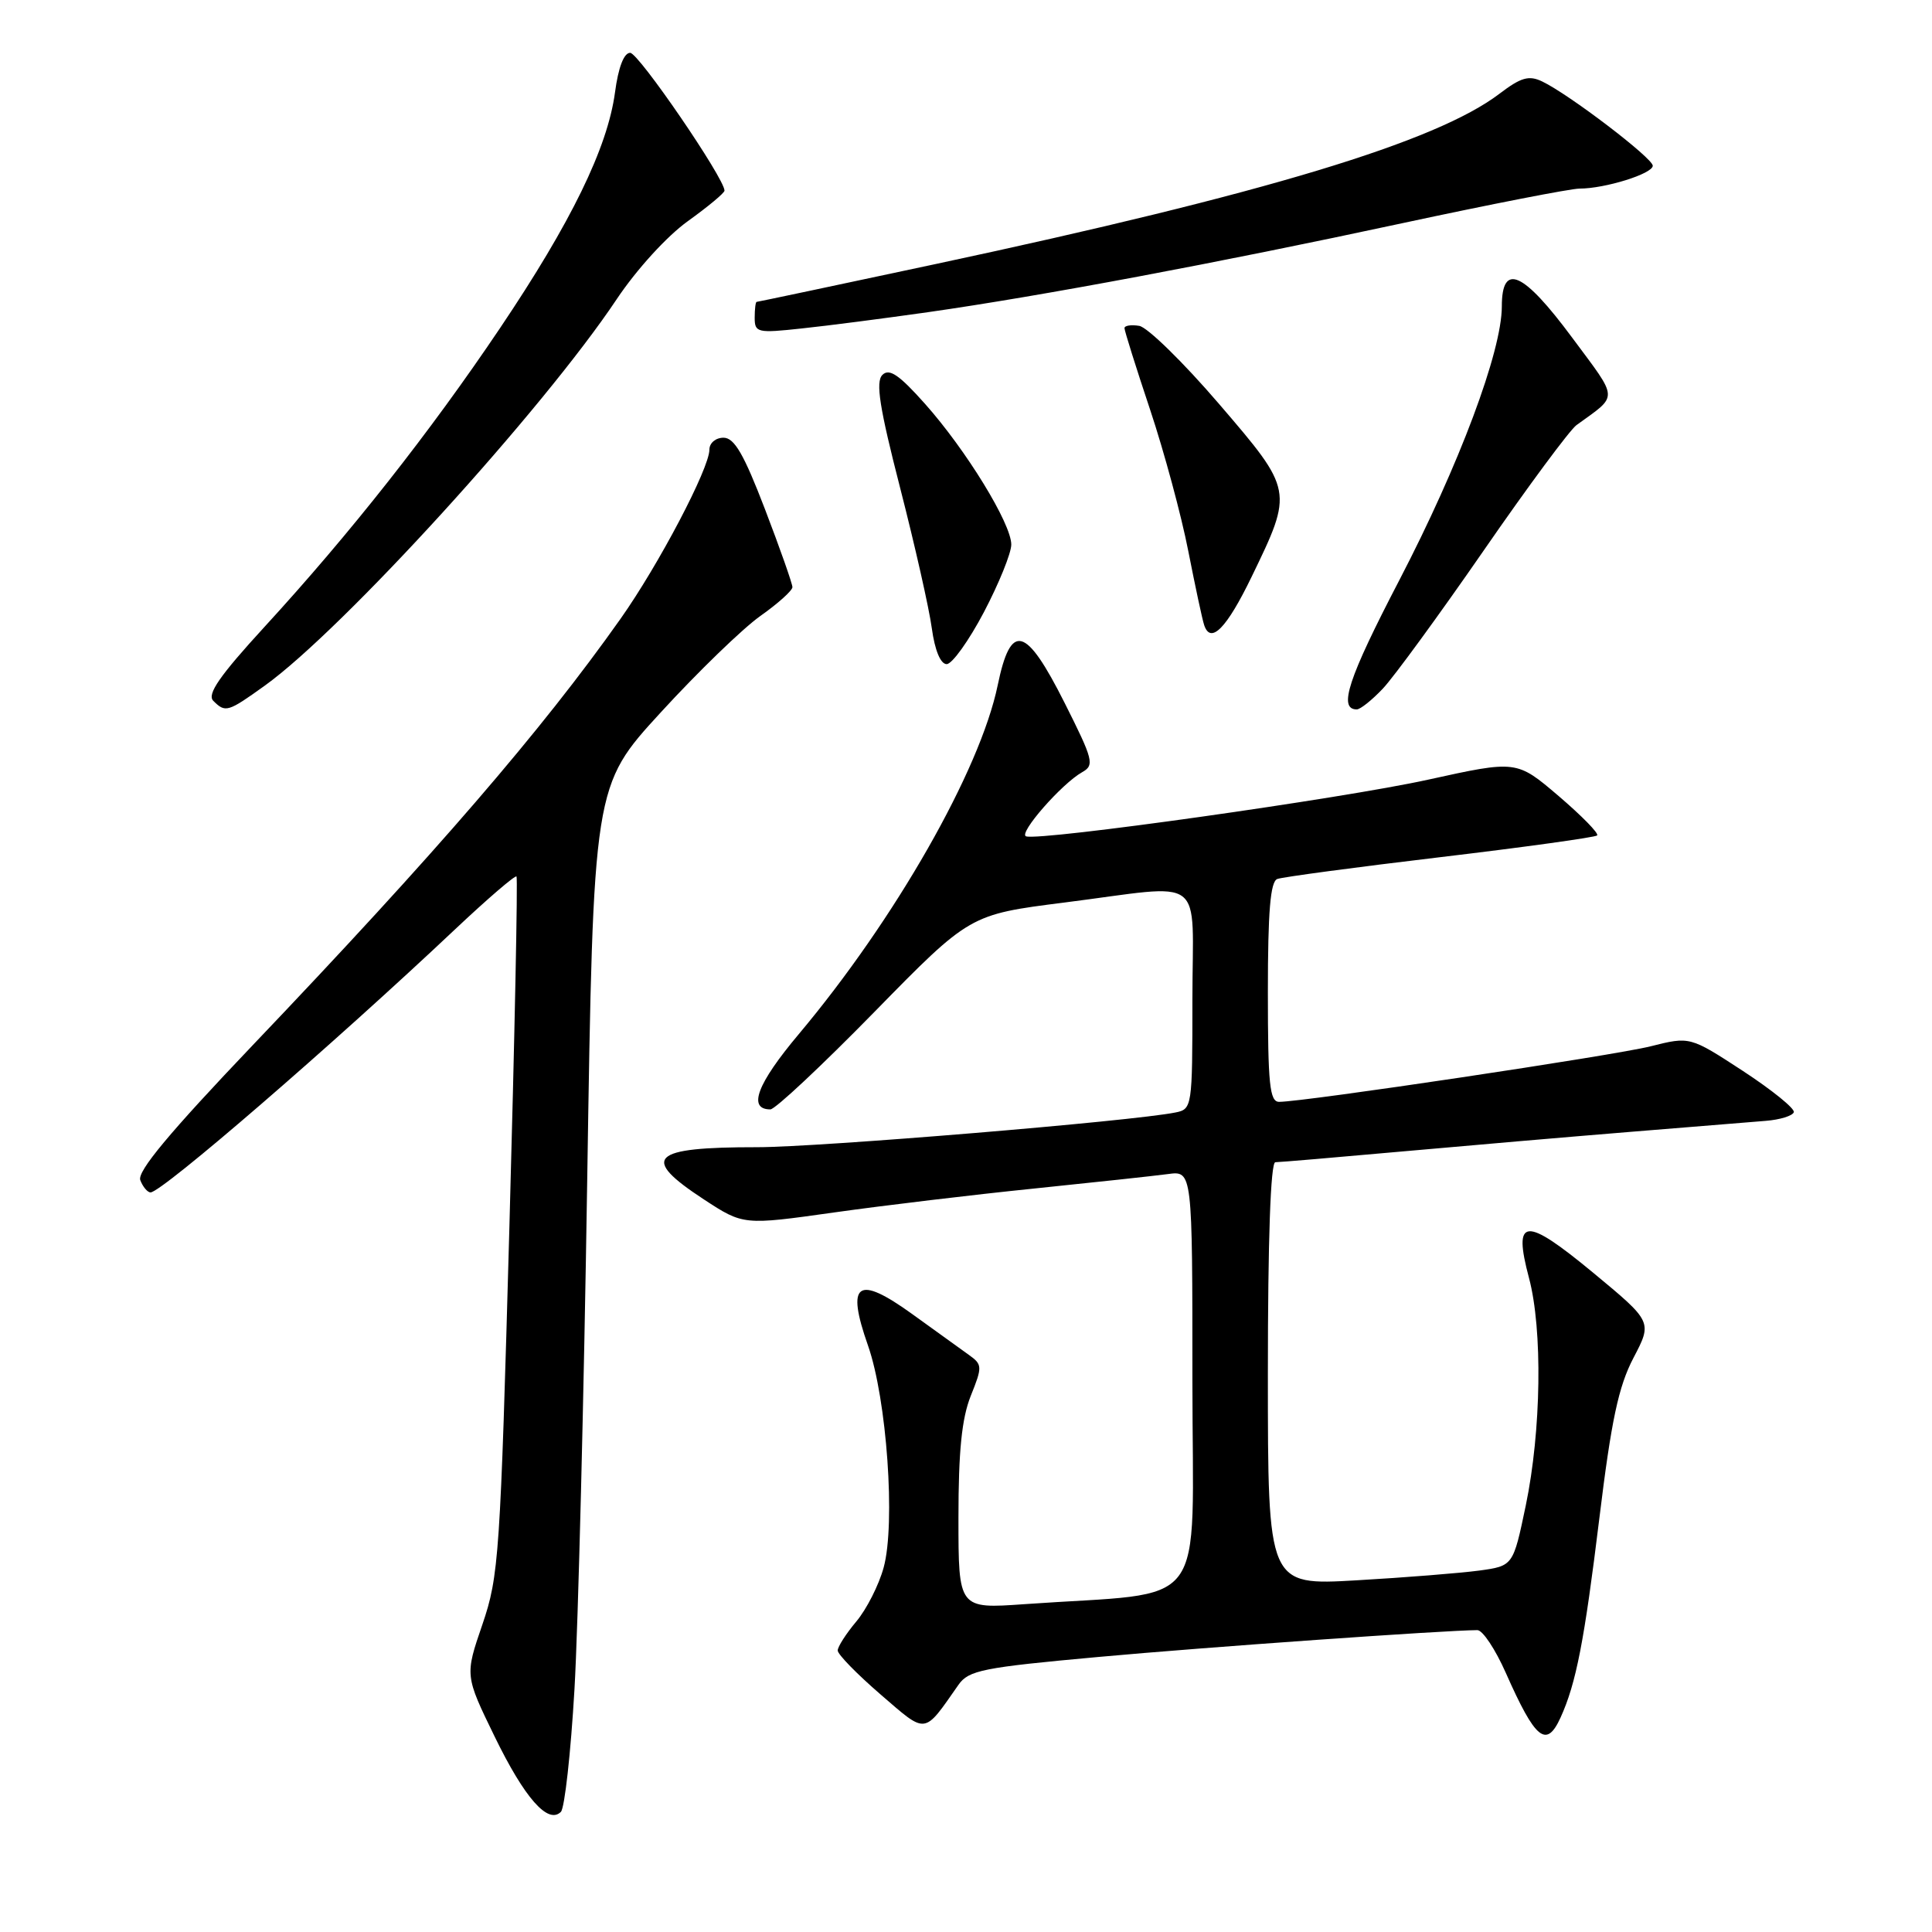 <?xml version="1.0" encoding="UTF-8" standalone="no"?>
<!DOCTYPE svg PUBLIC "-//W3C//DTD SVG 1.1//EN" "http://www.w3.org/Graphics/SVG/1.1/DTD/svg11.dtd" >
<svg xmlns="http://www.w3.org/2000/svg" xmlns:xlink="http://www.w3.org/1999/xlink" version="1.1" viewBox="0 0 256 256">
 <g >
 <path fill="currentColor"
d=" M 76.12 223.84 C 76.61 215.40 77.37 185.02 77.81 156.32 C 78.62 104.14 78.62 104.14 87.56 94.39 C 92.48 89.02 98.41 83.28 100.75 81.62 C 103.09 79.97 105.00 78.25 105.00 77.80 C 105.00 77.35 103.37 72.71 101.37 67.49 C 98.57 60.19 97.31 58.00 95.87 58.00 C 94.83 58.00 94.00 58.70 94.00 59.58 C 94.00 62.05 87.29 74.83 82.22 82.00 C 71.74 96.83 57.74 113.06 33.49 138.49 C 22.45 150.08 18.15 155.23 18.59 156.38 C 18.93 157.27 19.55 158.00 19.95 158.00 C 21.44 158.00 44.09 138.43 60.30 123.14 C 64.60 119.09 68.26 115.94 68.44 116.14 C 68.62 116.34 68.20 137.20 67.50 162.50 C 66.29 206.15 66.11 208.84 63.92 215.25 C 61.60 222.01 61.60 222.01 65.55 230.12 C 69.52 238.27 72.62 241.78 74.32 240.08 C 74.82 239.58 75.63 232.27 76.12 223.84 Z  M 206.78 227.59 C 208.85 223.04 209.93 217.47 211.93 201.12 C 213.51 188.18 214.46 183.72 216.44 179.93 C 218.95 175.14 218.95 175.14 211.10 168.64 C 202.03 161.14 200.45 161.27 202.60 169.34 C 204.42 176.17 204.23 189.60 202.17 199.50 C 200.50 207.49 200.50 207.49 196.00 208.11 C 193.53 208.44 186.21 209.03 179.75 209.40 C 168.00 210.08 168.00 210.08 168.00 182.04 C 168.00 164.29 168.36 154.00 168.99 154.00 C 169.53 154.00 177.06 153.36 185.74 152.58 C 194.41 151.80 208.03 150.63 216.00 149.98 C 223.97 149.33 232.06 148.68 233.96 148.52 C 235.86 148.37 237.54 147.85 237.69 147.37 C 237.84 146.89 234.81 144.44 230.95 141.91 C 223.93 137.33 223.93 137.33 218.72 138.64 C 213.87 139.86 172.82 146.00 169.49 146.00 C 168.24 146.00 168.00 143.68 168.00 131.47 C 168.00 120.76 168.33 116.81 169.25 116.47 C 169.94 116.21 179.65 114.91 190.84 113.58 C 202.02 112.25 211.38 110.95 211.63 110.70 C 211.89 110.44 209.59 108.10 206.53 105.48 C 200.96 100.73 200.96 100.73 189.23 103.31 C 177.84 105.82 137.85 111.45 135.96 110.82 C 134.89 110.46 140.68 103.84 143.39 102.32 C 145.05 101.39 144.87 100.70 141.08 93.16 C 135.92 82.90 133.94 82.38 132.20 90.80 C 129.87 102.07 118.62 121.81 105.84 137.03 C 100.31 143.61 99.03 147.00 102.08 147.00 C 102.71 147.00 108.91 141.19 115.86 134.09 C 128.50 121.18 128.50 121.18 141.04 119.59 C 160.13 117.17 158.00 115.55 158.00 132.48 C 158.00 146.70 157.96 146.97 155.75 147.41 C 149.99 148.57 108.50 152.01 100.33 152.01 C 86.17 152.00 84.78 153.37 93.27 158.93 C 98.50 162.35 98.50 162.35 110.50 160.66 C 117.10 159.73 129.03 158.30 137.00 157.49 C 144.97 156.67 152.96 155.81 154.75 155.57 C 158.00 155.13 158.00 155.13 158.00 182.96 C 158.00 214.22 160.57 210.80 135.75 212.56 C 127.00 213.18 127.00 213.18 127.00 201.11 C 127.00 192.28 127.44 187.95 128.63 184.96 C 130.19 181.08 130.17 180.81 128.38 179.53 C 127.35 178.79 123.96 176.35 120.86 174.11 C 113.59 168.87 112.08 169.95 115.01 178.28 C 117.51 185.39 118.68 201.90 117.09 207.70 C 116.46 210.02 114.83 213.23 113.47 214.85 C 112.11 216.47 111.00 218.20 111.00 218.70 C 111.00 219.21 113.54 221.81 116.64 224.49 C 122.87 229.86 122.32 229.93 127.00 223.25 C 128.35 221.32 130.21 220.95 145.50 219.56 C 159.82 218.25 191.47 216.02 195.76 216.00 C 196.46 216.00 198.15 218.55 199.53 221.67 C 203.45 230.52 204.90 231.71 206.78 227.59 Z  M 35.10 90.84 C 45.41 83.43 71.94 54.30 81.72 39.64 C 84.34 35.72 88.37 31.29 91.15 29.30 C 93.82 27.38 96.00 25.57 96.00 25.26 C 96.00 23.64 84.62 7.00 83.50 7.00 C 82.67 7.00 81.93 8.93 81.49 12.25 C 80.50 19.59 75.67 29.49 66.24 43.50 C 56.94 57.32 46.39 70.70 35.05 83.06 C 29.10 89.55 27.40 92.00 28.26 92.86 C 29.87 94.47 30.18 94.37 35.10 90.84 Z  M 183.23 91.25 C 184.66 89.74 190.66 81.53 196.56 73.00 C 202.45 64.47 208.01 56.97 208.89 56.33 C 214.51 52.25 214.55 53.14 208.32 44.74 C 201.82 35.97 199.00 34.72 199.00 40.60 C 199.00 46.54 193.36 61.60 185.40 76.91 C 178.63 89.92 177.29 94.00 179.78 94.00 C 180.25 94.00 181.80 92.76 183.23 91.25 Z  M 130.38 81.10 C 132.37 77.31 134.00 73.28 134.00 72.16 C 134.00 69.38 128.01 59.62 122.56 53.50 C 119.13 49.65 117.83 48.77 116.92 49.68 C 116.00 50.60 116.54 54.02 119.28 64.68 C 121.23 72.28 123.12 80.64 123.47 83.25 C 123.87 86.18 124.63 88.00 125.44 88.00 C 126.16 88.00 128.38 84.90 130.38 81.10 Z  M 165.85 76.42 C 171.38 65.00 171.38 65.00 161.51 53.50 C 156.79 48.00 152.04 43.36 150.96 43.18 C 149.88 43.00 149.00 43.14 149.00 43.48 C 149.00 43.83 150.53 48.70 152.40 54.30 C 154.27 59.91 156.54 68.33 157.45 73.00 C 158.37 77.67 159.31 82.10 159.56 82.83 C 160.42 85.42 162.54 83.26 165.85 76.42 Z  M 123.00 41.36 C 138.05 39.21 161.25 34.86 185.79 29.58 C 197.51 27.06 208.08 25.00 209.29 24.99 C 212.69 24.99 219.00 23.02 219.00 21.96 C 219.00 20.95 207.89 12.48 204.34 10.79 C 202.58 9.95 201.53 10.26 198.70 12.41 C 190.33 18.80 167.58 25.67 124.01 34.98 C 111.09 37.74 100.40 40.00 100.26 40.00 C 100.12 40.00 100.00 40.94 100.00 42.10 C 100.00 44.08 100.36 44.16 106.25 43.52 C 109.69 43.16 117.22 42.18 123.00 41.36 Z "/>
</g>
</svg>